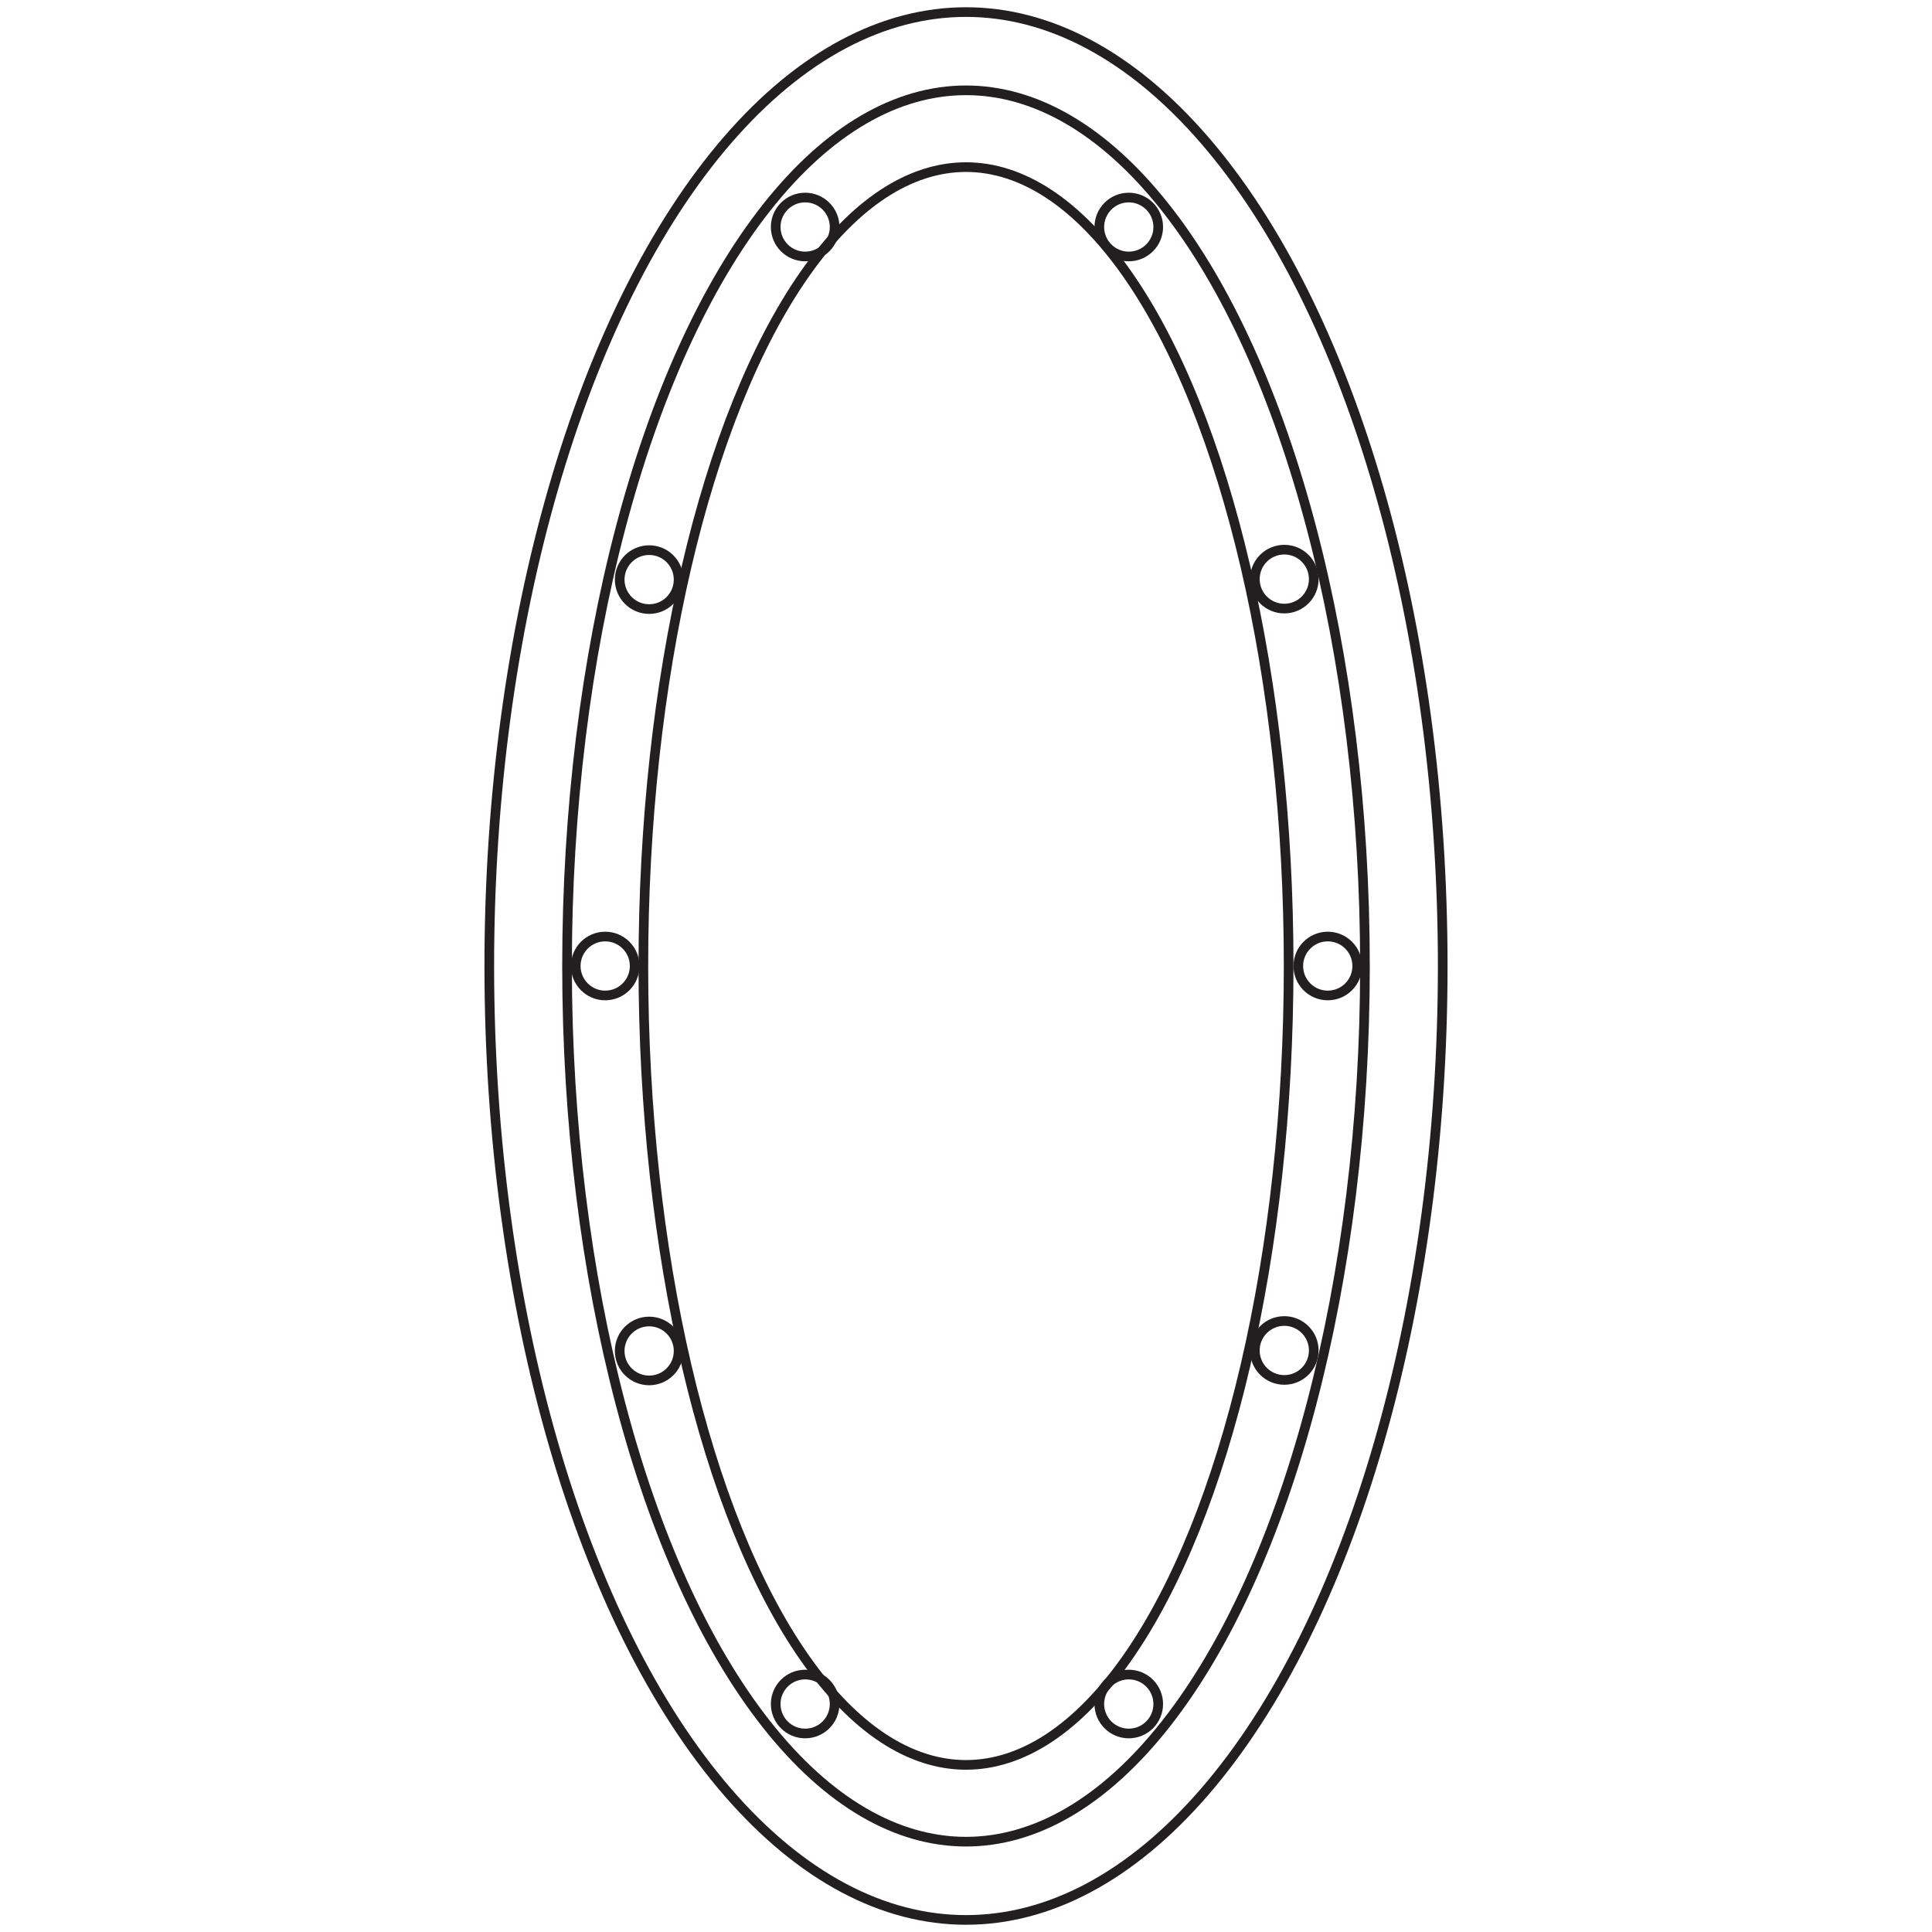 <?xml version="1.0" encoding="utf-8"?>
<!-- Generator: Adobe Illustrator 22.0.1, SVG Export Plug-In . SVG Version: 6.00 Build 0)  -->
<svg version="1.1" id="Layer_1" xmlns="http://www.w3.org/2000/svg" xmlns:xlink="http://www.w3.org/1999/xlink" x="0px" y="0px"
	 viewBox="0 0 400 400" style="enable-background:new 0 0 400 400;" xml:space="preserve">
<style type="text/css">
	.st0{fill:none;stroke:#231F20;stroke-width:2;stroke-miterlimit:10;}
</style>
<g id="XMLID_31_">
	<ellipse id="XMLID_27_" class="st0" cx="200" cy="200" rx="98.7" ry="197.5"/>
	<ellipse id="XMLID_28_" class="st0" cx="200" cy="200" rx="82.6" ry="181.3"/>
	<ellipse id="XMLID_29_" class="st0" cx="200" cy="200" rx="66.8" ry="165.4"/>
	<circle id="XMLID_30_" class="st0" cx="125.3" cy="200" r="6.1"/>
	<circle id="XMLID_32_" class="st0" cx="274.9" cy="200" r="6.1"/>
	<circle id="XMLID_33_" class="st0" cx="265.9" cy="119.9" r="6.1"/>
	<circle id="XMLID_34_" class="st0" cx="134.4" cy="120" r="6.1"/>
	<circle id="XMLID_37_" class="st0" cx="166.7" cy="47" r="6.1"/>
	<circle id="XMLID_38_" class="st0" cx="233.7" cy="47" r="6.1"/>
	<circle id="XMLID_40_" class="st0" cx="166.7" cy="352.8" r="6.1"/>
	<circle id="XMLID_39_" class="st0" cx="233.7" cy="352.8" r="6.1"/>
	<circle id="XMLID_36_" class="st0" cx="265.9" cy="279.6" r="6.1"/>
	<circle id="XMLID_35_" class="st0" cx="134.4" cy="279.7" r="6.1"/>
</g>
</svg>
